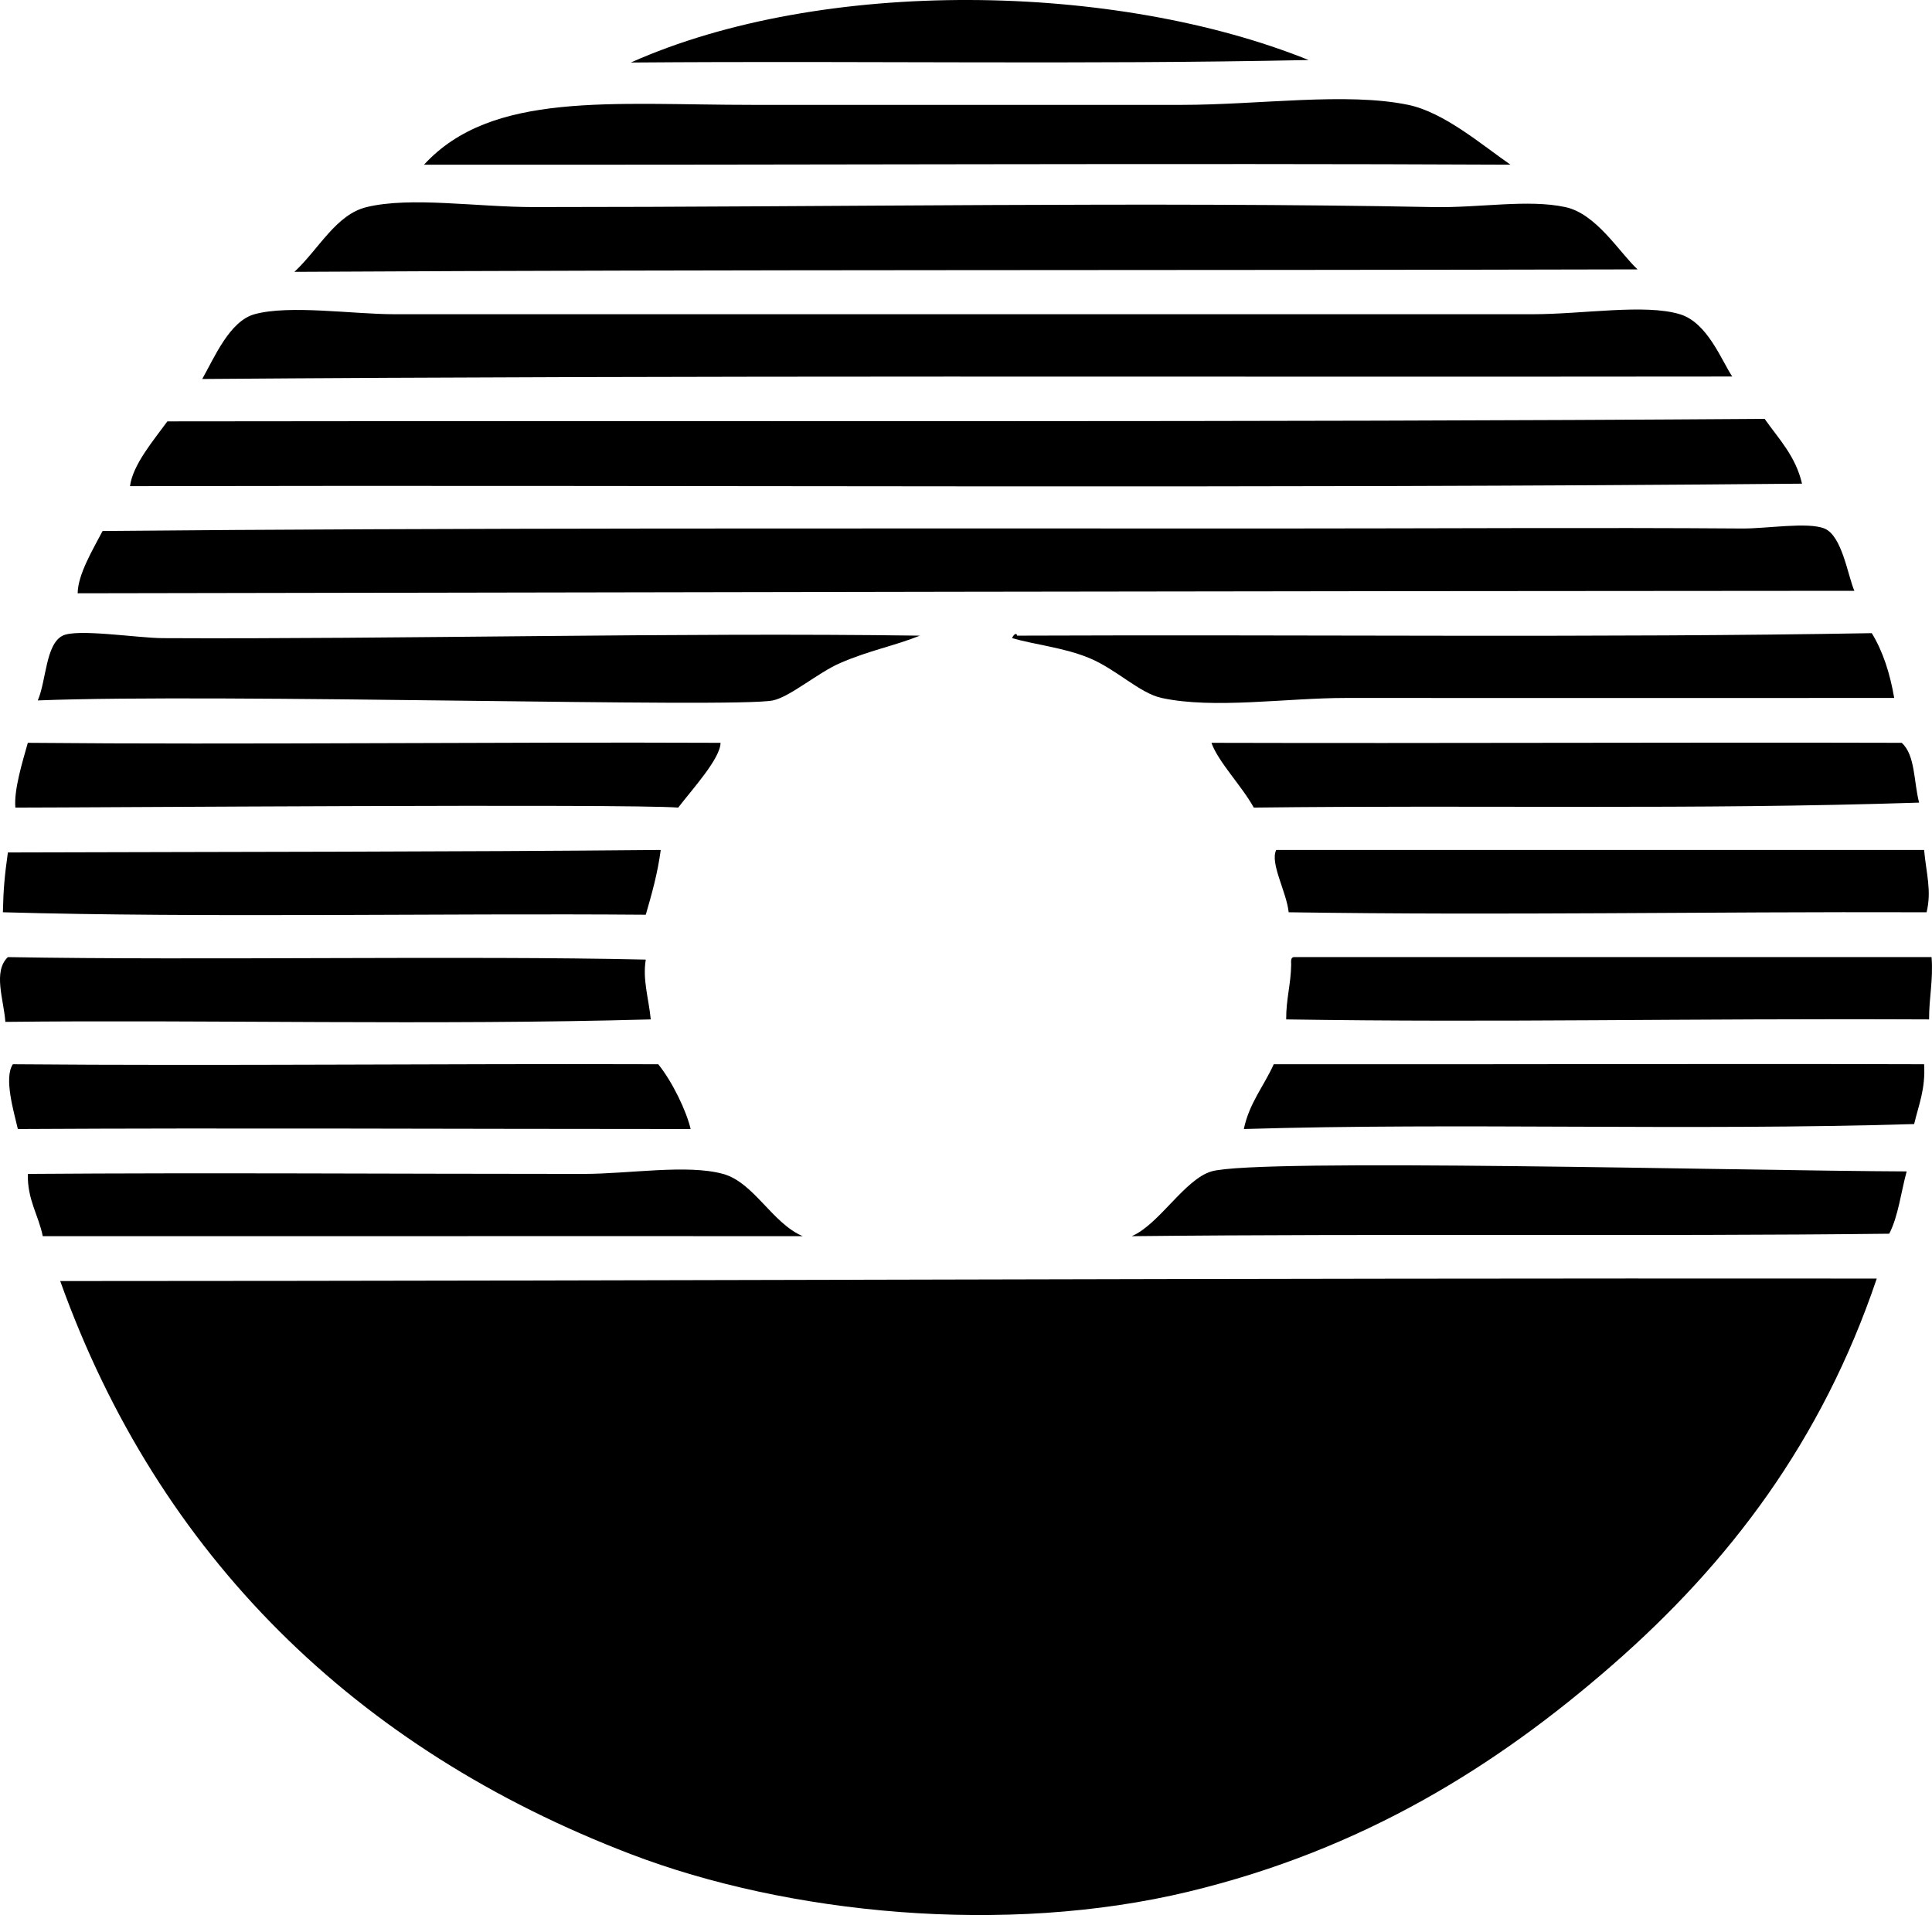 <?xml version="1.0" encoding="iso-8859-1"?>
<!-- Generator: Adobe Illustrator 19.2.0, SVG Export Plug-In . SVG Version: 6.00 Build 0)  -->
<svg version="1.1" xmlns="http://www.w3.org/2000/svg" xmlns:xlink="http://www.w3.org/1999/xlink" x="0px" y="0px"
	 viewBox="0 0 92.972 92.157" style="enable-background:new 0 0 92.972 92.157;" xml:space="preserve">
<g id="Golf_x5F_La_x5F_Moraleja">
	<path style="fill-rule:evenodd;clip-rule:evenodd;" d="M62.974,2.889c-11.183,0.227-20.741,0.03-32.617,0.12
		C39.599-1.114,53.706-0.852,62.974,2.889z"/>
	<path style="fill-rule:evenodd;clip-rule:evenodd;" d="M72.687,7.925c-16.064-0.077-33.845,0.019-52.282,0
		c3.252-3.549,9.046-2.877,15.829-2.878c7.223,0,13.996,0.001,20.625,0c3.717,0,7.943-0.62,10.912,0
		C69.497,5.409,71.294,6.96,72.687,7.925z"/>
	<path style="fill-rule:evenodd;clip-rule:evenodd;" d="M78.802,12.963c-22.746,0.057-43.204,0.001-64.633,0.119
		c1.198-1.125,2.004-2.762,3.477-3.117c2.125-0.514,5.301,0,8.034,0c14.638,0,29.668-0.263,43.289,0
		c2.249,0.043,4.545-0.388,6.355,0C76.821,10.284,77.925,12.147,78.802,12.963z"/>
	<path style="fill-rule:evenodd;clip-rule:evenodd;" d="M83.359,18.119c-26.403,0.032-49.861-0.063-73.627,0.119
		c0.586-1.034,1.315-2.786,2.518-3.117c1.675-0.462,4.731,0,6.715,0c10.926-0.001,22.53,0,33.815,0c7.759,0,13.155,0,20.985,0
		c2.408,0,5.385-0.509,7.074,0C82.168,15.52,82.842,17.346,83.359,18.119z"/>
	<path style="fill-rule:evenodd;clip-rule:evenodd;" d="M84.918,20.157c0.677,0.962,1.49,1.787,1.799,3.118
		c-25.743,0.244-53.017,0.06-80.461,0.119c0.134-1.035,1.139-2.211,1.799-3.117C36.214,20.238,60.114,20.331,84.918,20.157z"/>
	<path style="fill-rule:evenodd;clip-rule:evenodd;" d="M89.235,28.431C58.527,28.444,33.76,28.498,3.737,28.55
		c0.012-0.921,0.744-2.123,1.199-2.997c16.574-0.155,35.974-0.121,56.239-0.12c7.85,0,15.771-0.052,22.663,0
		c1.175,0.009,3.157-0.325,3.957,0C88.644,25.778,88.918,27.692,89.235,28.431z"/>
	<path style="fill-rule:evenodd;clip-rule:evenodd;" d="M90.074,30.469c0.531,0.868,0.875,1.923,1.079,3.118
		c-8.48,0.007-17.801-0.001-26.381,0c-2.9,0-6.352,0.545-8.873,0c-1.057-0.229-2.179-1.381-3.477-1.919
		c-1.217-0.505-2.629-0.645-3.717-0.959c0.042-0.138,0.211-0.305,0.24-0.12C63.118,30.53,76.969,30.7,90.074,30.469z"/>
	<path style="fill-rule:evenodd;clip-rule:evenodd;" d="M44.267,30.589c-1.235,0.497-2.435,0.71-3.837,1.318
		c-1.078,0.469-2.406,1.626-3.238,1.799c-1.814,0.378-26.583-0.348-35.374,0C2.231,32.755,2.192,31,3.017,30.589
		c0.7-0.348,3.613,0.113,4.797,0.12C19.044,30.766,32.614,30.427,44.267,30.589z"/>
	<path style="fill-rule:evenodd;clip-rule:evenodd;" d="M34.674,35.746c-0.009,0.76-1.358,2.231-2.038,3.117
		c-2.494-0.192-28.257,0-31.897,0c-0.075-0.853,0.342-2.203,0.6-3.117C11.544,35.842,24.091,35.699,34.674,35.746z"/>
	<path style="fill-rule:evenodd;clip-rule:evenodd;" d="M91.513,35.746c0.659,0.579,0.579,1.898,0.839,2.878
		c-11.011,0.355-20.774,0.107-32.017,0.239c-0.585-1.054-1.714-2.201-2.038-3.117C69.3,35.777,80.916,35.716,91.513,35.746z"/>
	<path style="fill-rule:evenodd;clip-rule:evenodd;" d="M31.796,40.902c-0.149,1.129-0.433,2.125-0.72,3.117
		C21.241,43.94,9.825,44.175,0.139,43.9c0.024-1.124,0.083-1.742,0.24-2.878C11.718,40.988,21.515,40.998,31.796,40.902z"/>
	<path style="fill-rule:evenodd;clip-rule:evenodd;" d="M92.592,40.902c0.104,1.135,0.37,1.962,0.12,2.998
		c-10.94-0.035-20.154,0.159-30.698,0c-0.106-0.994-0.911-2.362-0.6-2.998C71.997,40.898,82.253,40.909,92.592,40.902z"/>
	<path style="fill-rule:evenodd;clip-rule:evenodd;" d="M0.379,46.058c9.382,0.165,21.958-0.079,30.697,0.12
		c-0.161,0.97,0.139,1.851,0.24,2.878c-10.369,0.291-21.524,0.01-31.058,0.119C0.182,48.102-0.35,46.756,0.379,46.058z"/>
	<path style="fill-rule:evenodd;clip-rule:evenodd;" d="M62.254,46.058c10.232,0,20.465,0,30.697,0
		c0.086,1.124-0.126,1.952-0.119,2.998c-11.945-0.055-20.656,0.163-30.938,0c-0.008-0.968,0.227-1.691,0.24-2.639
		C62.125,46.248,62.115,46.078,62.254,46.058z"/>
	<path style="fill-rule:evenodd;clip-rule:evenodd;" d="M92.592,51.214c0.074,1.192-0.267,1.972-0.479,2.878
		c-10.984,0.332-21.839-0.074-32.257,0.239c0.263-1.256,0.969-2.068,1.439-3.117C72.091,51.227,82.726,51.184,92.592,51.214z"/>
	<path style="fill-rule:evenodd;clip-rule:evenodd;" d="M31.676,51.214c0.666,0.821,1.353,2.232,1.559,3.117
		c-11.868-0.001-21.686-0.058-32.376,0c-0.187-0.811-0.685-2.461-0.24-3.117C10.683,51.299,21.572,51.179,31.676,51.214z"/>
	<path style="fill-rule:evenodd;clip-rule:evenodd;" d="M38.631,59.488c-12.104-0.01-24.211,0.006-36.573,0
		c-0.209-1.03-0.741-1.737-0.72-2.997c8.944-0.064,17.066-0.001,26.741,0c2.198,0,4.988-0.474,6.715,0
		C36.276,56.896,37.163,58.87,38.631,59.488z"/>
	<path style="fill-rule:evenodd;clip-rule:evenodd;" d="M91.753,56.371c-0.275,1.003-0.402,2.155-0.839,2.998
		c-11.503,0.134-24.399-0.011-36.454,0.119c1.319-0.562,2.548-2.738,3.837-3.117C60.49,55.725,83.696,56.339,91.753,56.371z
		 M79.162,58.769C79.241,58.847,79.112,58.718,79.162,58.769L79.162,58.769z"/>
	<path style="fill-rule:evenodd;clip-rule:evenodd;" d="M90.314,61.527c-2.653,7.844-7.107,13.69-12.711,18.586
		c-5.609,4.9-12.031,8.895-20.385,10.912c-8.844,2.137-19.321,1.086-26.86-1.799C17.144,84.171,7.64,74.89,2.898,61.647
		C33.87,61.639,57.33,61.5,90.314,61.527z M82.04,65.604C82.119,65.682,81.99,65.553,82.04,65.604L82.04,65.604z"/>
</g>
<g id="Layer_1">
</g>
</svg>
